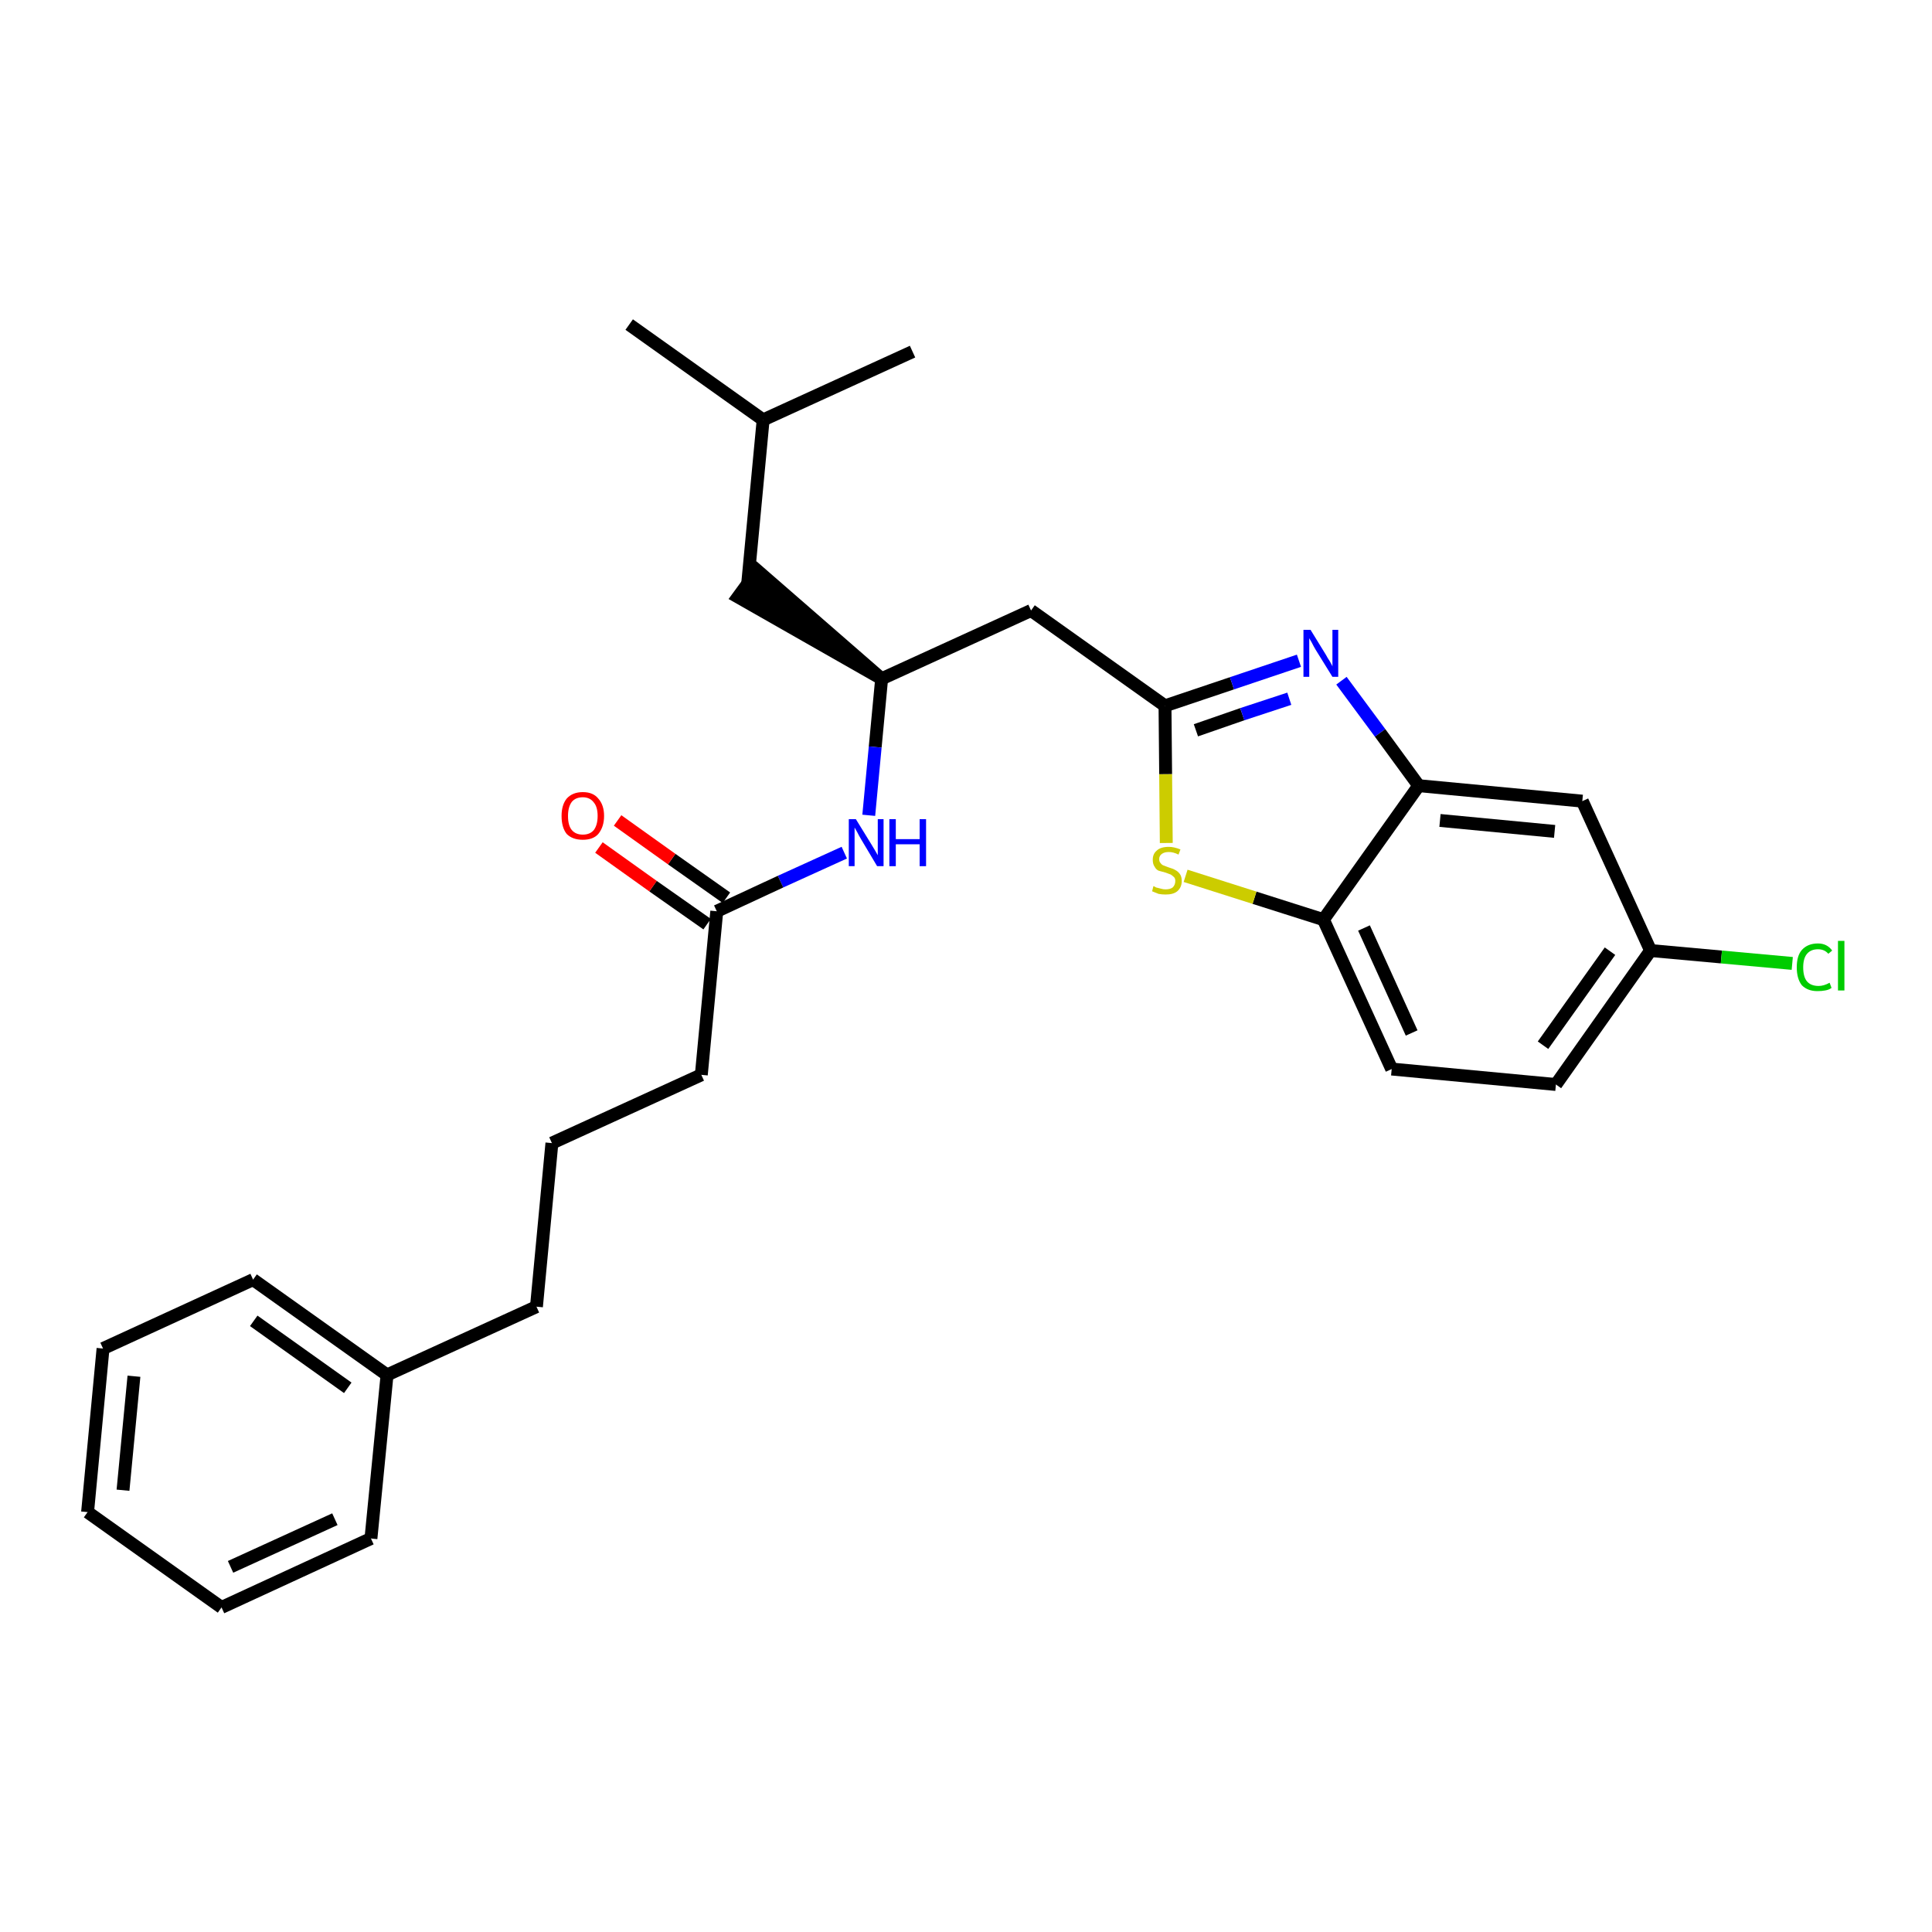 <?xml version='1.0' encoding='iso-8859-1'?>
<svg version='1.1' baseProfile='full'
              xmlns='http://www.w3.org/2000/svg'
                      xmlns:rdkit='http://www.rdkit.org/xml'
                      xmlns:xlink='http://www.w3.org/1999/xlink'
                  xml:space='preserve'
width='300px' height='300px' viewBox='0 0 300 300'>
<!-- END OF HEADER -->
<path class='bond-0 atom-0 atom-1' d='M 97.7,50.4 L 118.5,65.2' style='fill:none;fill-rule:evenodd;stroke:#000000;stroke-width:2.0px;stroke-linecap:butt;stroke-linejoin:miter;stroke-opacity:1' />
<path class='bond-1 atom-1 atom-2' d='M 118.5,65.2 L 141.7,54.6' style='fill:none;fill-rule:evenodd;stroke:#000000;stroke-width:2.0px;stroke-linecap:butt;stroke-linejoin:miter;stroke-opacity:1' />
<path class='bond-2 atom-1 atom-3' d='M 118.5,65.2 L 116.1,90.6' style='fill:none;fill-rule:evenodd;stroke:#000000;stroke-width:2.0px;stroke-linecap:butt;stroke-linejoin:miter;stroke-opacity:1' />
<path class='bond-3 atom-4 atom-3' d='M 136.9,105.4 L 117.6,88.6 L 114.6,92.7 Z' style='fill:#000000;fill-rule:evenodd;fill-opacity:1;stroke:#000000;stroke-width:2.0px;stroke-linecap:butt;stroke-linejoin:miter;stroke-opacity:1;' />
<path class='bond-4 atom-4 atom-5' d='M 136.9,105.4 L 160.1,94.8' style='fill:none;fill-rule:evenodd;stroke:#000000;stroke-width:2.0px;stroke-linecap:butt;stroke-linejoin:miter;stroke-opacity:1' />
<path class='bond-15 atom-4 atom-16' d='M 136.9,105.4 L 135.9,116.0' style='fill:none;fill-rule:evenodd;stroke:#000000;stroke-width:2.0px;stroke-linecap:butt;stroke-linejoin:miter;stroke-opacity:1' />
<path class='bond-15 atom-4 atom-16' d='M 135.9,116.0 L 134.9,126.6' style='fill:none;fill-rule:evenodd;stroke:#0000FF;stroke-width:2.0px;stroke-linecap:butt;stroke-linejoin:miter;stroke-opacity:1' />
<path class='bond-5 atom-5 atom-6' d='M 160.1,94.8 L 180.9,109.6' style='fill:none;fill-rule:evenodd;stroke:#000000;stroke-width:2.0px;stroke-linecap:butt;stroke-linejoin:miter;stroke-opacity:1' />
<path class='bond-6 atom-6 atom-7' d='M 180.9,109.6 L 191.3,106.1' style='fill:none;fill-rule:evenodd;stroke:#000000;stroke-width:2.0px;stroke-linecap:butt;stroke-linejoin:miter;stroke-opacity:1' />
<path class='bond-6 atom-6 atom-7' d='M 191.3,106.1 L 201.7,102.6' style='fill:none;fill-rule:evenodd;stroke:#0000FF;stroke-width:2.0px;stroke-linecap:butt;stroke-linejoin:miter;stroke-opacity:1' />
<path class='bond-6 atom-6 atom-7' d='M 185.7,113.4 L 192.9,110.9' style='fill:none;fill-rule:evenodd;stroke:#000000;stroke-width:2.0px;stroke-linecap:butt;stroke-linejoin:miter;stroke-opacity:1' />
<path class='bond-6 atom-6 atom-7' d='M 192.9,110.9 L 200.2,108.5' style='fill:none;fill-rule:evenodd;stroke:#0000FF;stroke-width:2.0px;stroke-linecap:butt;stroke-linejoin:miter;stroke-opacity:1' />
<path class='bond-27 atom-15 atom-6' d='M 181.1,130.9 L 181.0,120.2' style='fill:none;fill-rule:evenodd;stroke:#CCCC00;stroke-width:2.0px;stroke-linecap:butt;stroke-linejoin:miter;stroke-opacity:1' />
<path class='bond-27 atom-15 atom-6' d='M 181.0,120.2 L 180.9,109.6' style='fill:none;fill-rule:evenodd;stroke:#000000;stroke-width:2.0px;stroke-linecap:butt;stroke-linejoin:miter;stroke-opacity:1' />
<path class='bond-7 atom-7 atom-8' d='M 208.3,105.7 L 214.3,113.8' style='fill:none;fill-rule:evenodd;stroke:#0000FF;stroke-width:2.0px;stroke-linecap:butt;stroke-linejoin:miter;stroke-opacity:1' />
<path class='bond-7 atom-7 atom-8' d='M 214.3,113.8 L 220.3,122.0' style='fill:none;fill-rule:evenodd;stroke:#000000;stroke-width:2.0px;stroke-linecap:butt;stroke-linejoin:miter;stroke-opacity:1' />
<path class='bond-8 atom-8 atom-9' d='M 220.3,122.0 L 245.7,124.4' style='fill:none;fill-rule:evenodd;stroke:#000000;stroke-width:2.0px;stroke-linecap:butt;stroke-linejoin:miter;stroke-opacity:1' />
<path class='bond-8 atom-8 atom-9' d='M 223.6,127.4 L 241.4,129.1' style='fill:none;fill-rule:evenodd;stroke:#000000;stroke-width:2.0px;stroke-linecap:butt;stroke-linejoin:miter;stroke-opacity:1' />
<path class='bond-29 atom-14 atom-8' d='M 205.5,142.8 L 220.3,122.0' style='fill:none;fill-rule:evenodd;stroke:#000000;stroke-width:2.0px;stroke-linecap:butt;stroke-linejoin:miter;stroke-opacity:1' />
<path class='bond-9 atom-9 atom-10' d='M 245.7,124.4 L 256.3,147.6' style='fill:none;fill-rule:evenodd;stroke:#000000;stroke-width:2.0px;stroke-linecap:butt;stroke-linejoin:miter;stroke-opacity:1' />
<path class='bond-10 atom-10 atom-11' d='M 256.3,147.6 L 267.3,148.6' style='fill:none;fill-rule:evenodd;stroke:#000000;stroke-width:2.0px;stroke-linecap:butt;stroke-linejoin:miter;stroke-opacity:1' />
<path class='bond-10 atom-10 atom-11' d='M 267.3,148.6 L 278.3,149.6' style='fill:none;fill-rule:evenodd;stroke:#00CC00;stroke-width:2.0px;stroke-linecap:butt;stroke-linejoin:miter;stroke-opacity:1' />
<path class='bond-11 atom-10 atom-12' d='M 256.3,147.6 L 241.6,168.4' style='fill:none;fill-rule:evenodd;stroke:#000000;stroke-width:2.0px;stroke-linecap:butt;stroke-linejoin:miter;stroke-opacity:1' />
<path class='bond-11 atom-10 atom-12' d='M 250.0,147.7 L 239.6,162.3' style='fill:none;fill-rule:evenodd;stroke:#000000;stroke-width:2.0px;stroke-linecap:butt;stroke-linejoin:miter;stroke-opacity:1' />
<path class='bond-12 atom-12 atom-13' d='M 241.6,168.4 L 216.1,166.0' style='fill:none;fill-rule:evenodd;stroke:#000000;stroke-width:2.0px;stroke-linecap:butt;stroke-linejoin:miter;stroke-opacity:1' />
<path class='bond-13 atom-13 atom-14' d='M 216.1,166.0 L 205.5,142.8' style='fill:none;fill-rule:evenodd;stroke:#000000;stroke-width:2.0px;stroke-linecap:butt;stroke-linejoin:miter;stroke-opacity:1' />
<path class='bond-13 atom-13 atom-14' d='M 219.2,160.4 L 211.8,144.1' style='fill:none;fill-rule:evenodd;stroke:#000000;stroke-width:2.0px;stroke-linecap:butt;stroke-linejoin:miter;stroke-opacity:1' />
<path class='bond-14 atom-14 atom-15' d='M 205.5,142.8 L 194.8,139.4' style='fill:none;fill-rule:evenodd;stroke:#000000;stroke-width:2.0px;stroke-linecap:butt;stroke-linejoin:miter;stroke-opacity:1' />
<path class='bond-14 atom-14 atom-15' d='M 194.8,139.4 L 184.1,136.0' style='fill:none;fill-rule:evenodd;stroke:#CCCC00;stroke-width:2.0px;stroke-linecap:butt;stroke-linejoin:miter;stroke-opacity:1' />
<path class='bond-16 atom-16 atom-17' d='M 131.1,132.4 L 121.2,136.9' style='fill:none;fill-rule:evenodd;stroke:#0000FF;stroke-width:2.0px;stroke-linecap:butt;stroke-linejoin:miter;stroke-opacity:1' />
<path class='bond-16 atom-16 atom-17' d='M 121.2,136.9 L 111.3,141.5' style='fill:none;fill-rule:evenodd;stroke:#000000;stroke-width:2.0px;stroke-linecap:butt;stroke-linejoin:miter;stroke-opacity:1' />
<path class='bond-17 atom-17 atom-18' d='M 112.8,139.4 L 104.3,133.4' style='fill:none;fill-rule:evenodd;stroke:#000000;stroke-width:2.0px;stroke-linecap:butt;stroke-linejoin:miter;stroke-opacity:1' />
<path class='bond-17 atom-17 atom-18' d='M 104.3,133.4 L 95.9,127.4' style='fill:none;fill-rule:evenodd;stroke:#FF0000;stroke-width:2.0px;stroke-linecap:butt;stroke-linejoin:miter;stroke-opacity:1' />
<path class='bond-17 atom-17 atom-18' d='M 109.8,143.5 L 101.4,137.6' style='fill:none;fill-rule:evenodd;stroke:#000000;stroke-width:2.0px;stroke-linecap:butt;stroke-linejoin:miter;stroke-opacity:1' />
<path class='bond-17 atom-17 atom-18' d='M 101.4,137.6 L 93.0,131.6' style='fill:none;fill-rule:evenodd;stroke:#FF0000;stroke-width:2.0px;stroke-linecap:butt;stroke-linejoin:miter;stroke-opacity:1' />
<path class='bond-18 atom-17 atom-19' d='M 111.3,141.5 L 108.9,166.9' style='fill:none;fill-rule:evenodd;stroke:#000000;stroke-width:2.0px;stroke-linecap:butt;stroke-linejoin:miter;stroke-opacity:1' />
<path class='bond-19 atom-19 atom-20' d='M 108.9,166.9 L 85.7,177.5' style='fill:none;fill-rule:evenodd;stroke:#000000;stroke-width:2.0px;stroke-linecap:butt;stroke-linejoin:miter;stroke-opacity:1' />
<path class='bond-20 atom-20 atom-21' d='M 85.7,177.5 L 83.3,202.9' style='fill:none;fill-rule:evenodd;stroke:#000000;stroke-width:2.0px;stroke-linecap:butt;stroke-linejoin:miter;stroke-opacity:1' />
<path class='bond-21 atom-21 atom-22' d='M 83.3,202.9 L 60.1,213.5' style='fill:none;fill-rule:evenodd;stroke:#000000;stroke-width:2.0px;stroke-linecap:butt;stroke-linejoin:miter;stroke-opacity:1' />
<path class='bond-22 atom-22 atom-23' d='M 60.1,213.5 L 39.3,198.7' style='fill:none;fill-rule:evenodd;stroke:#000000;stroke-width:2.0px;stroke-linecap:butt;stroke-linejoin:miter;stroke-opacity:1' />
<path class='bond-22 atom-22 atom-23' d='M 54.0,215.5 L 39.4,205.1' style='fill:none;fill-rule:evenodd;stroke:#000000;stroke-width:2.0px;stroke-linecap:butt;stroke-linejoin:miter;stroke-opacity:1' />
<path class='bond-28 atom-27 atom-22' d='M 57.6,238.9 L 60.1,213.5' style='fill:none;fill-rule:evenodd;stroke:#000000;stroke-width:2.0px;stroke-linecap:butt;stroke-linejoin:miter;stroke-opacity:1' />
<path class='bond-23 atom-23 atom-24' d='M 39.3,198.7 L 16.0,209.4' style='fill:none;fill-rule:evenodd;stroke:#000000;stroke-width:2.0px;stroke-linecap:butt;stroke-linejoin:miter;stroke-opacity:1' />
<path class='bond-24 atom-24 atom-25' d='M 16.0,209.4 L 13.6,234.8' style='fill:none;fill-rule:evenodd;stroke:#000000;stroke-width:2.0px;stroke-linecap:butt;stroke-linejoin:miter;stroke-opacity:1' />
<path class='bond-24 atom-24 atom-25' d='M 20.8,213.7 L 19.1,231.4' style='fill:none;fill-rule:evenodd;stroke:#000000;stroke-width:2.0px;stroke-linecap:butt;stroke-linejoin:miter;stroke-opacity:1' />
<path class='bond-25 atom-25 atom-26' d='M 13.6,234.8 L 34.4,249.6' style='fill:none;fill-rule:evenodd;stroke:#000000;stroke-width:2.0px;stroke-linecap:butt;stroke-linejoin:miter;stroke-opacity:1' />
<path class='bond-26 atom-26 atom-27' d='M 34.4,249.6 L 57.6,238.9' style='fill:none;fill-rule:evenodd;stroke:#000000;stroke-width:2.0px;stroke-linecap:butt;stroke-linejoin:miter;stroke-opacity:1' />
<path class='bond-26 atom-26 atom-27' d='M 35.8,243.3 L 52.0,235.9' style='fill:none;fill-rule:evenodd;stroke:#000000;stroke-width:2.0px;stroke-linecap:butt;stroke-linejoin:miter;stroke-opacity:1' />
<path  class='atom-7' d='M 203.5 97.8
L 205.9 101.7
Q 206.1 102.1, 206.5 102.7
Q 206.9 103.4, 206.9 103.5
L 206.9 97.8
L 207.8 97.8
L 207.8 105.1
L 206.9 105.1
L 204.3 100.9
Q 204.0 100.4, 203.7 99.8
Q 203.4 99.3, 203.3 99.1
L 203.3 105.1
L 202.4 105.1
L 202.4 97.8
L 203.5 97.8
' fill='#0000FF'/>
<path  class='atom-11' d='M 279.0 150.2
Q 279.0 148.4, 279.8 147.5
Q 280.7 146.5, 282.3 146.5
Q 283.7 146.5, 284.5 147.6
L 283.9 148.1
Q 283.3 147.4, 282.3 147.4
Q 281.2 147.4, 280.6 148.1
Q 280.0 148.8, 280.0 150.2
Q 280.0 151.7, 280.6 152.4
Q 281.2 153.1, 282.4 153.1
Q 283.2 153.1, 284.1 152.6
L 284.4 153.4
Q 284.0 153.7, 283.4 153.8
Q 282.9 153.9, 282.2 153.9
Q 280.7 153.9, 279.8 153.0
Q 279.0 152.0, 279.0 150.2
' fill='#00CC00'/>
<path  class='atom-11' d='M 285.4 146.1
L 286.4 146.1
L 286.4 153.8
L 285.4 153.8
L 285.4 146.1
' fill='#00CC00'/>
<path  class='atom-15' d='M 179.1 137.6
Q 179.2 137.6, 179.5 137.8
Q 179.9 137.9, 180.3 138.0
Q 180.6 138.1, 181.0 138.1
Q 181.7 138.1, 182.1 137.8
Q 182.5 137.4, 182.5 136.8
Q 182.5 136.4, 182.3 136.2
Q 182.1 136.0, 181.8 135.8
Q 181.5 135.7, 181.0 135.5
Q 180.3 135.3, 179.9 135.2
Q 179.5 135.0, 179.3 134.6
Q 179.0 134.2, 179.0 133.5
Q 179.0 132.6, 179.6 132.1
Q 180.2 131.5, 181.5 131.5
Q 182.3 131.5, 183.3 131.9
L 183.0 132.7
Q 182.2 132.3, 181.5 132.3
Q 180.8 132.3, 180.4 132.6
Q 180.0 132.9, 180.0 133.4
Q 180.0 133.8, 180.2 134.0
Q 180.4 134.3, 180.7 134.4
Q 181.0 134.5, 181.5 134.7
Q 182.2 134.9, 182.5 135.1
Q 182.9 135.3, 183.2 135.7
Q 183.5 136.1, 183.5 136.8
Q 183.5 137.8, 182.8 138.4
Q 182.2 138.9, 181.0 138.9
Q 180.4 138.9, 179.9 138.8
Q 179.4 138.6, 178.9 138.4
L 179.1 137.6
' fill='#CCCC00'/>
<path  class='atom-16' d='M 132.9 127.2
L 135.3 131.1
Q 135.5 131.4, 135.9 132.1
Q 136.3 132.8, 136.3 132.8
L 136.3 127.2
L 137.2 127.2
L 137.2 134.5
L 136.2 134.5
L 133.7 130.3
Q 133.4 129.8, 133.1 129.2
Q 132.8 128.7, 132.7 128.5
L 132.7 134.5
L 131.8 134.5
L 131.8 127.2
L 132.9 127.2
' fill='#0000FF'/>
<path  class='atom-16' d='M 138.1 127.2
L 139.1 127.2
L 139.1 130.3
L 142.8 130.3
L 142.8 127.2
L 143.8 127.2
L 143.8 134.5
L 142.8 134.5
L 142.8 131.1
L 139.1 131.1
L 139.1 134.5
L 138.1 134.5
L 138.1 127.2
' fill='#0000FF'/>
<path  class='atom-18' d='M 87.2 126.7
Q 87.2 125.0, 88.0 124.0
Q 88.9 123.0, 90.5 123.0
Q 92.1 123.0, 92.9 124.0
Q 93.8 125.0, 93.8 126.7
Q 93.8 128.4, 92.9 129.5
Q 92.1 130.4, 90.5 130.4
Q 88.9 130.4, 88.0 129.5
Q 87.2 128.5, 87.2 126.7
M 90.5 129.6
Q 91.6 129.6, 92.2 128.9
Q 92.8 128.1, 92.8 126.7
Q 92.8 125.3, 92.2 124.6
Q 91.6 123.8, 90.5 123.8
Q 89.4 123.8, 88.8 124.5
Q 88.2 125.3, 88.2 126.7
Q 88.2 128.2, 88.8 128.9
Q 89.4 129.6, 90.5 129.6
' fill='#FF0000'/>
</svg>
